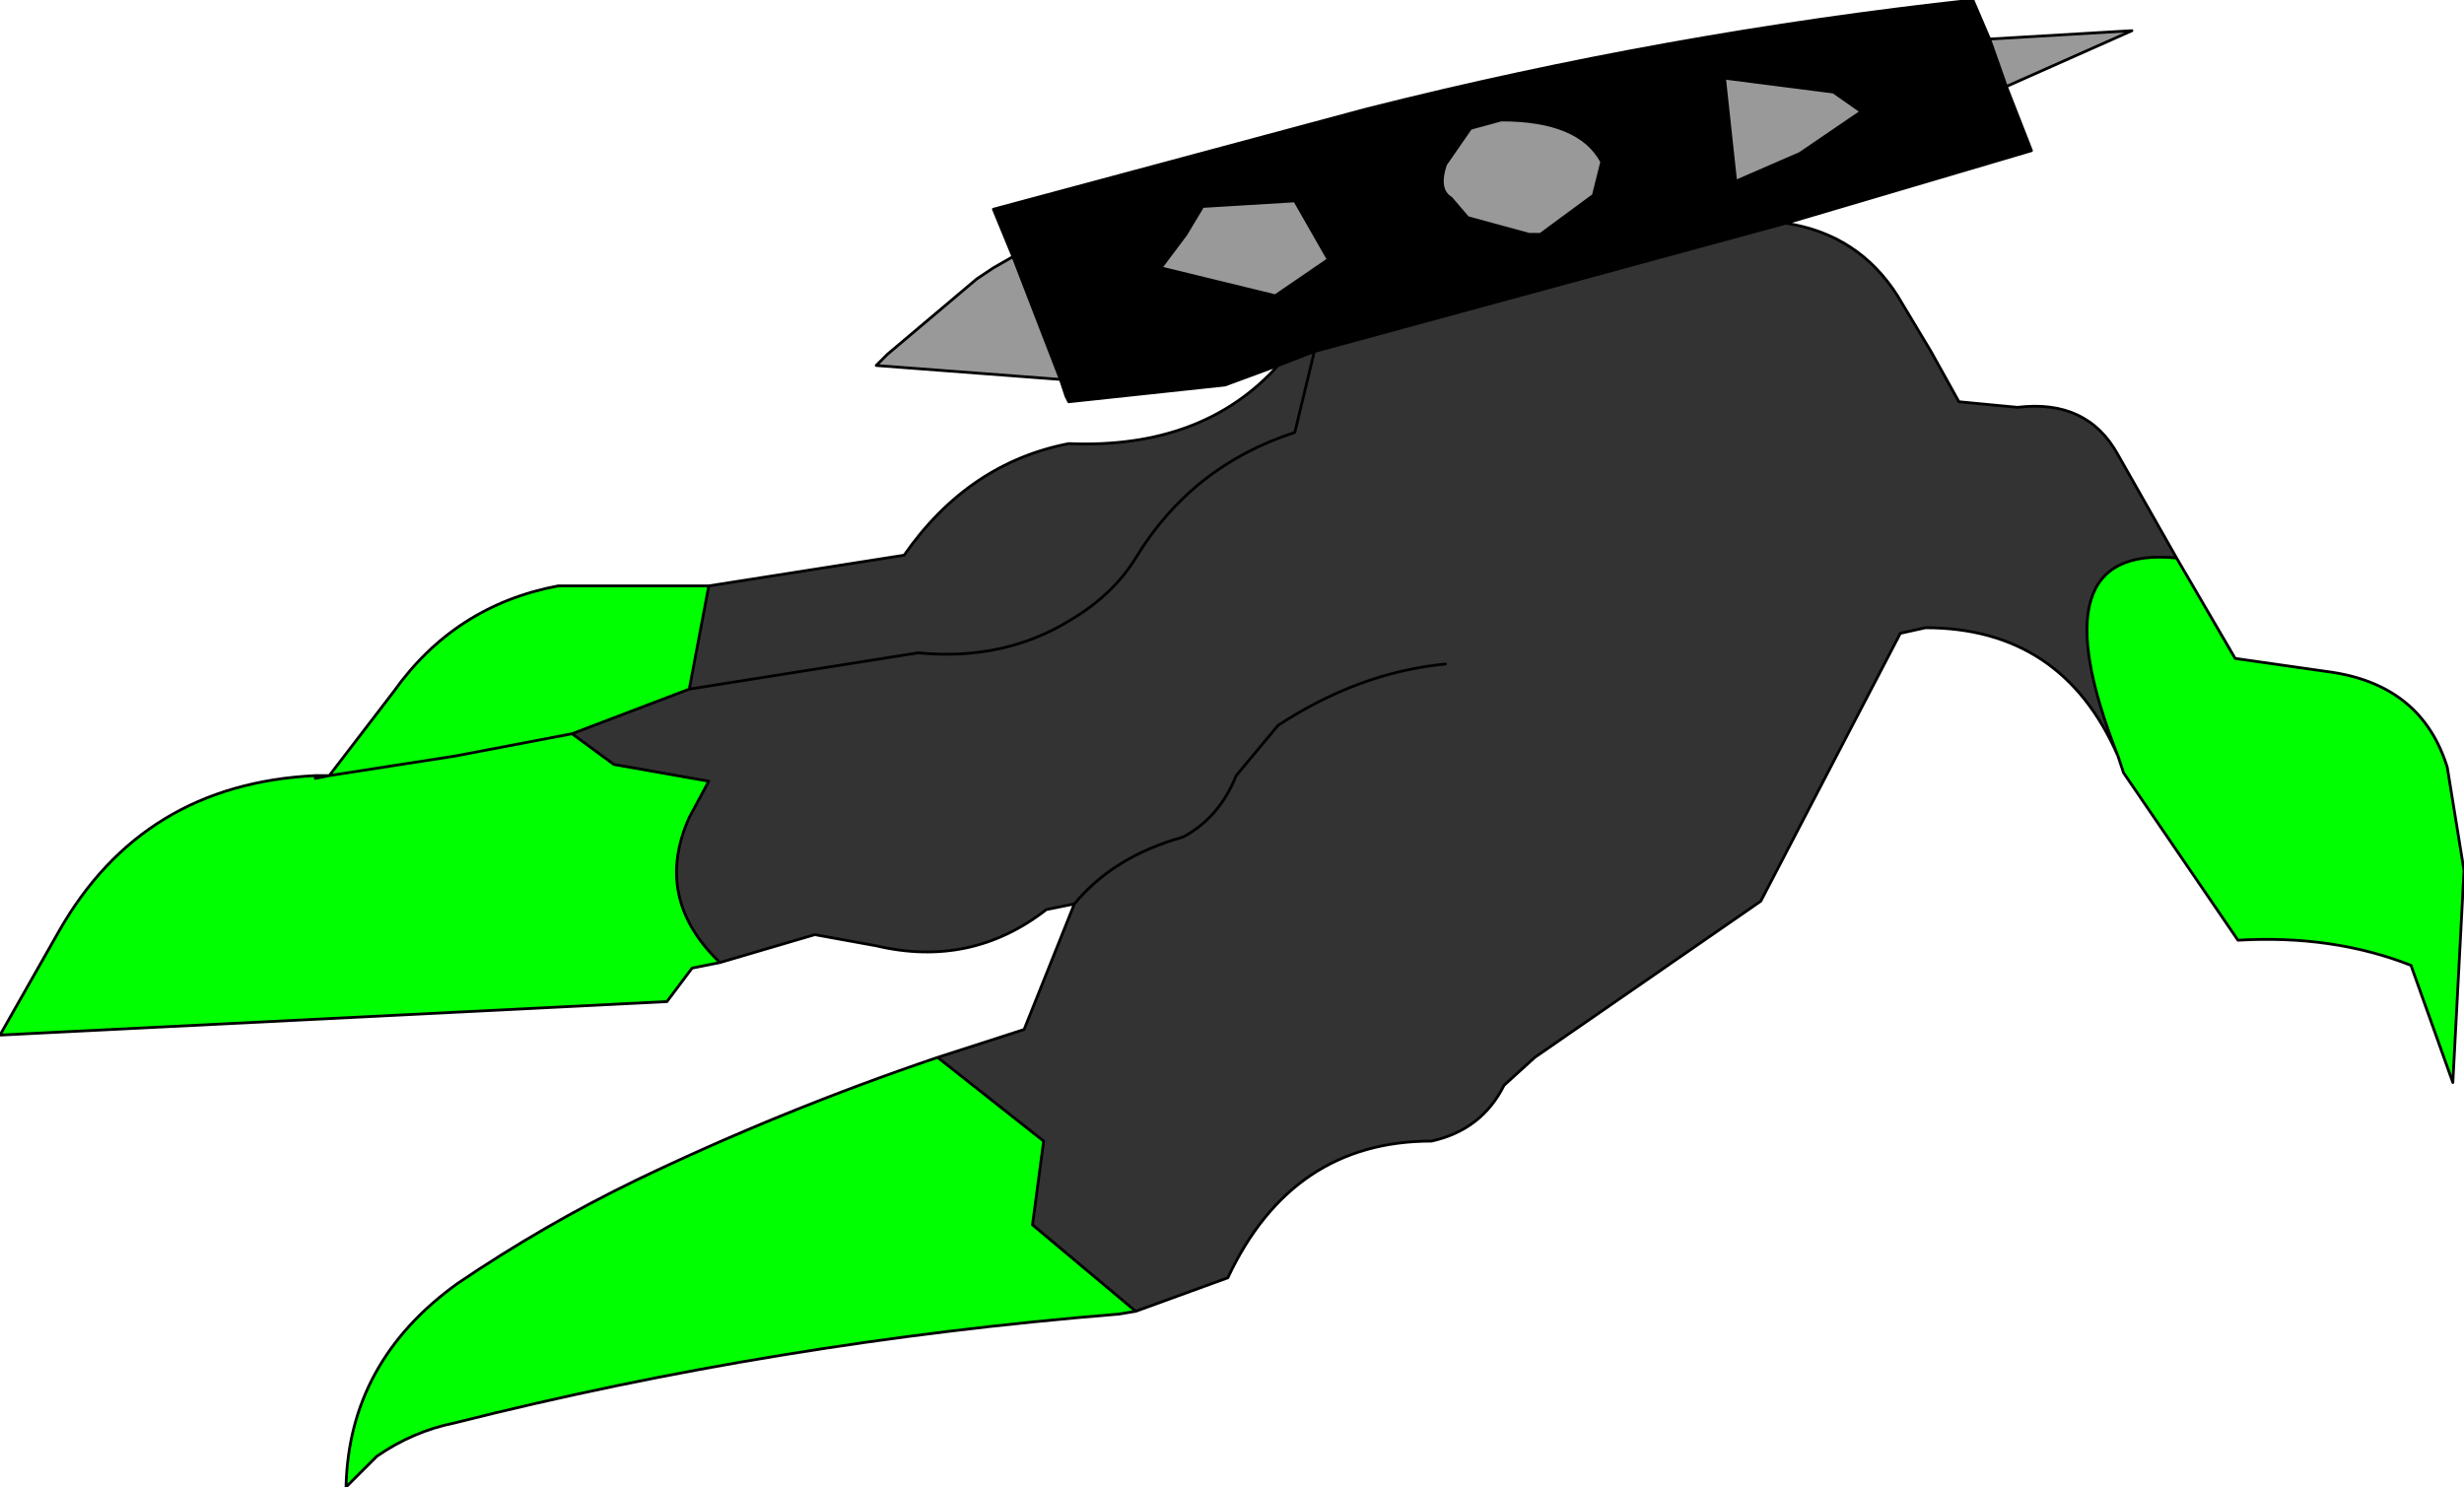 <?xml version="1.0" encoding="UTF-8" standalone="no"?>
<svg xmlns:xlink="http://www.w3.org/1999/xlink" height="26.65px" width="44.15px" xmlns="http://www.w3.org/2000/svg">
  <g transform="matrix(1.0, 0.0, 0.0, 1.0, 22.05, 13.3)">
    <path d="M9.95 -9.3 Q11.25 -9.1 11.95 -8.0 L12.55 -7.0 13.05 -6.1 14.1 -6.0 Q15.35 -6.15 15.9 -5.15 L16.95 -3.3 Q14.4 -3.55 15.9 0.25 14.9 -2.05 12.45 -2.05 L12.0 -1.95 9.5 2.85 5.45 5.65 4.9 6.15 Q4.5 6.95 3.6 7.15 1.1 7.15 -0.05 9.6 L-1.7 10.2 -3.55 8.65 -3.35 7.15 -5.25 5.65 -3.7 5.15 -2.8 2.9 -3.3 3.0 Q-4.65 4.05 -6.35 3.65 L-7.45 3.45 -9.15 3.95 Q-10.35 2.8 -9.7 1.35 L-9.35 0.7 -11.05 0.4 -11.8 -0.15 -9.7 -0.95 -9.35 -2.8 -5.85 -3.35 Q-4.7 -5.0 -2.9 -5.35 -0.5 -5.25 0.85 -6.75 L1.5 -7.0 9.95 -9.3 M-9.7 -0.95 L-5.6 -1.6 Q-4.05 -1.45 -2.85 -2.2 -2.1 -2.65 -1.7 -3.3 -0.7 -4.95 1.15 -5.55 L1.5 -7.0 1.15 -5.55 Q-0.7 -4.95 -1.7 -3.3 -2.1 -2.65 -2.85 -2.2 -4.05 -1.45 -5.6 -1.6 L-9.7 -0.95 M3.85 -1.4 Q2.3 -1.25 0.85 -0.3 L0.1 0.6 Q-0.2 1.35 -0.85 1.7 -2.1 2.05 -2.8 2.9 -2.1 2.05 -0.85 1.7 -0.2 1.35 0.1 0.6 L0.85 -0.3 Q2.3 -1.25 3.85 -1.4" fill="#333333" fill-rule="evenodd" stroke="none"/>
    <path d="M13.6 -12.6 L16.15 -12.75 13.9 -11.75 13.6 -12.6 M-3.05 -6.5 L-6.35 -6.75 -6.15 -6.95 -4.55 -8.3 -4.25 -8.5 -3.9 -8.7 -3.05 -6.5 M1.75 -8.65 L0.8 -8.0 -1.25 -8.5 -0.8 -9.1 -0.5 -9.6 1.15 -9.7 1.75 -8.65 M9.05 -10.05 L8.85 -11.9 10.8 -11.65 11.3 -11.3 10.2 -10.55 9.05 -10.05 M6.65 -10.4 L6.5 -9.8 5.55 -9.1 5.35 -9.1 4.25 -9.4 3.95 -9.75 Q3.7 -9.9 3.85 -10.35 L4.3 -11.0 4.85 -11.15 Q6.25 -11.15 6.65 -10.4" fill="#999999" fill-rule="evenodd" stroke="none"/>
    <path d="M-3.9 -8.7 L-4.25 -9.55 2.45 -11.35 Q7.8 -12.7 13.3 -13.3 L13.6 -12.6 13.9 -11.75 14.35 -10.6 9.95 -9.3 1.5 -7.0 0.85 -6.75 -0.1 -6.4 -2.9 -6.1 -2.95 -6.2 -3.05 -6.5 -3.9 -8.7 M6.65 -10.4 Q6.25 -11.15 4.85 -11.15 L4.3 -11.0 3.85 -10.35 Q3.7 -9.9 3.95 -9.75 L4.25 -9.4 5.35 -9.1 5.55 -9.1 6.5 -9.8 6.65 -10.4 M9.05 -10.05 L10.2 -10.55 11.3 -11.3 10.8 -11.65 8.85 -11.9 9.05 -10.05 M1.75 -8.65 L1.15 -9.7 -0.5 -9.6 -0.8 -9.1 -1.25 -8.5 0.8 -8.0 1.75 -8.65" fill="#000000" fill-rule="evenodd" stroke="none"/>
    <path d="M16.95 -3.3 L18.0 -1.5 19.75 -1.25 Q21.35 -1.0 21.8 0.45 L22.1 2.3 21.9 6.1 21.15 4.0 Q19.75 3.45 18.05 3.55 L16.0 0.55 15.9 0.25 Q14.4 -3.55 16.95 -3.3 M-1.7 10.2 L-2.0 10.25 Q-8.15 10.75 -13.9 12.2 -14.65 12.35 -15.3 12.8 L-15.85 13.35 Q-15.8 11.1 -13.85 9.7 -12.3 8.65 -10.65 7.85 -8.05 6.6 -5.25 5.65 L-3.35 7.15 -3.55 8.65 -1.7 10.2 M-9.15 3.95 L-9.65 4.05 -10.1 4.65 -22.05 5.25 -21.0 3.4 Q-19.5 0.75 -16.4 0.6 L-16.4 0.65 -16.15 0.6 -15.0 -0.9 Q-13.9 -2.45 -12.05 -2.8 L-9.35 -2.8 -9.7 -0.95 -11.8 -0.15 -11.05 0.4 -9.35 0.7 -9.7 1.35 Q-10.35 2.8 -9.15 3.95 M-16.15 0.6 L-13.9 0.25 -11.8 -0.15 -13.9 0.25 -16.15 0.6" fill="#00ff00" fill-rule="evenodd" stroke="none"/>
    <path d="M-3.9 -8.7 L-4.25 -9.55 2.45 -11.35 Q7.8 -12.7 13.3 -13.3 L13.6 -12.6 16.15 -12.75 13.9 -11.75 14.35 -10.6 9.95 -9.3 Q11.25 -9.1 11.95 -8.0 L12.55 -7.0 13.05 -6.1 14.1 -6.0 Q15.35 -6.15 15.9 -5.15 L16.95 -3.3 18.0 -1.5 19.75 -1.25 Q21.35 -1.0 21.8 0.45 L22.1 2.3 21.9 6.1 21.15 4.0 Q19.75 3.45 18.05 3.55 L16.0 0.55 15.9 0.25 Q14.9 -2.05 12.45 -2.05 L12.0 -1.95 9.5 2.85 5.45 5.65 4.9 6.15 Q4.5 6.95 3.6 7.15 1.1 7.15 -0.05 9.6 L-1.7 10.2 -2.0 10.25 Q-8.15 10.75 -13.9 12.2 -14.65 12.35 -15.3 12.8 L-15.85 13.35 Q-15.8 11.1 -13.85 9.7 -12.3 8.65 -10.65 7.85 -8.05 6.6 -5.25 5.65 L-3.7 5.15 -2.8 2.9 -3.3 3.0 Q-4.65 4.05 -6.35 3.65 L-7.45 3.45 -9.15 3.95 -9.65 4.05 -10.1 4.65 -22.05 5.25 -21.0 3.4 Q-19.5 0.75 -16.4 0.6 L-16.15 0.6 -15.0 -0.9 Q-13.9 -2.45 -12.05 -2.8 L-9.35 -2.8 -5.85 -3.35 Q-4.7 -5.0 -2.9 -5.35 -0.5 -5.25 0.85 -6.75 L-0.1 -6.4 -2.9 -6.1 -2.95 -6.2 -3.05 -6.5 -6.35 -6.75 -6.15 -6.95 -4.55 -8.3 -4.25 -8.5 -3.9 -8.7 -3.05 -6.5 M6.65 -10.4 Q6.25 -11.15 4.85 -11.15 L4.3 -11.0 3.85 -10.35 Q3.7 -9.9 3.95 -9.75 L4.25 -9.4 5.35 -9.1 5.55 -9.1 6.5 -9.8 6.65 -10.4 M9.05 -10.05 L10.2 -10.55 11.3 -11.3 10.8 -11.65 8.85 -11.9 9.05 -10.05 M1.75 -8.65 L1.15 -9.7 -0.5 -9.6 -0.8 -9.1 -1.25 -8.5 0.8 -8.0 1.75 -8.65 M0.85 -6.75 L1.5 -7.0 9.95 -9.3 M-2.8 2.9 Q-2.1 2.05 -0.85 1.7 -0.2 1.35 0.1 0.6 L0.85 -0.3 Q2.3 -1.25 3.85 -1.4 M1.5 -7.0 L1.15 -5.55 Q-0.7 -4.95 -1.7 -3.3 -2.1 -2.65 -2.85 -2.2 -4.05 -1.45 -5.6 -1.6 L-9.7 -0.95 -11.8 -0.15 -11.05 0.4 -9.35 0.7 -9.7 1.35 Q-10.35 2.8 -9.15 3.95 M13.9 -11.75 L13.6 -12.6 M16.95 -3.3 Q14.4 -3.55 15.9 0.25 M-9.7 -0.95 L-9.35 -2.8 M-1.7 10.2 L-3.55 8.65 -3.35 7.15 -5.25 5.65 M-11.8 -0.15 L-13.9 0.25 -16.15 0.6 -16.4 0.65 -16.4 0.6" fill="none" stroke="#000000" stroke-linecap="round" stroke-linejoin="round" stroke-width="0.05"/>
  </g>
</svg>

